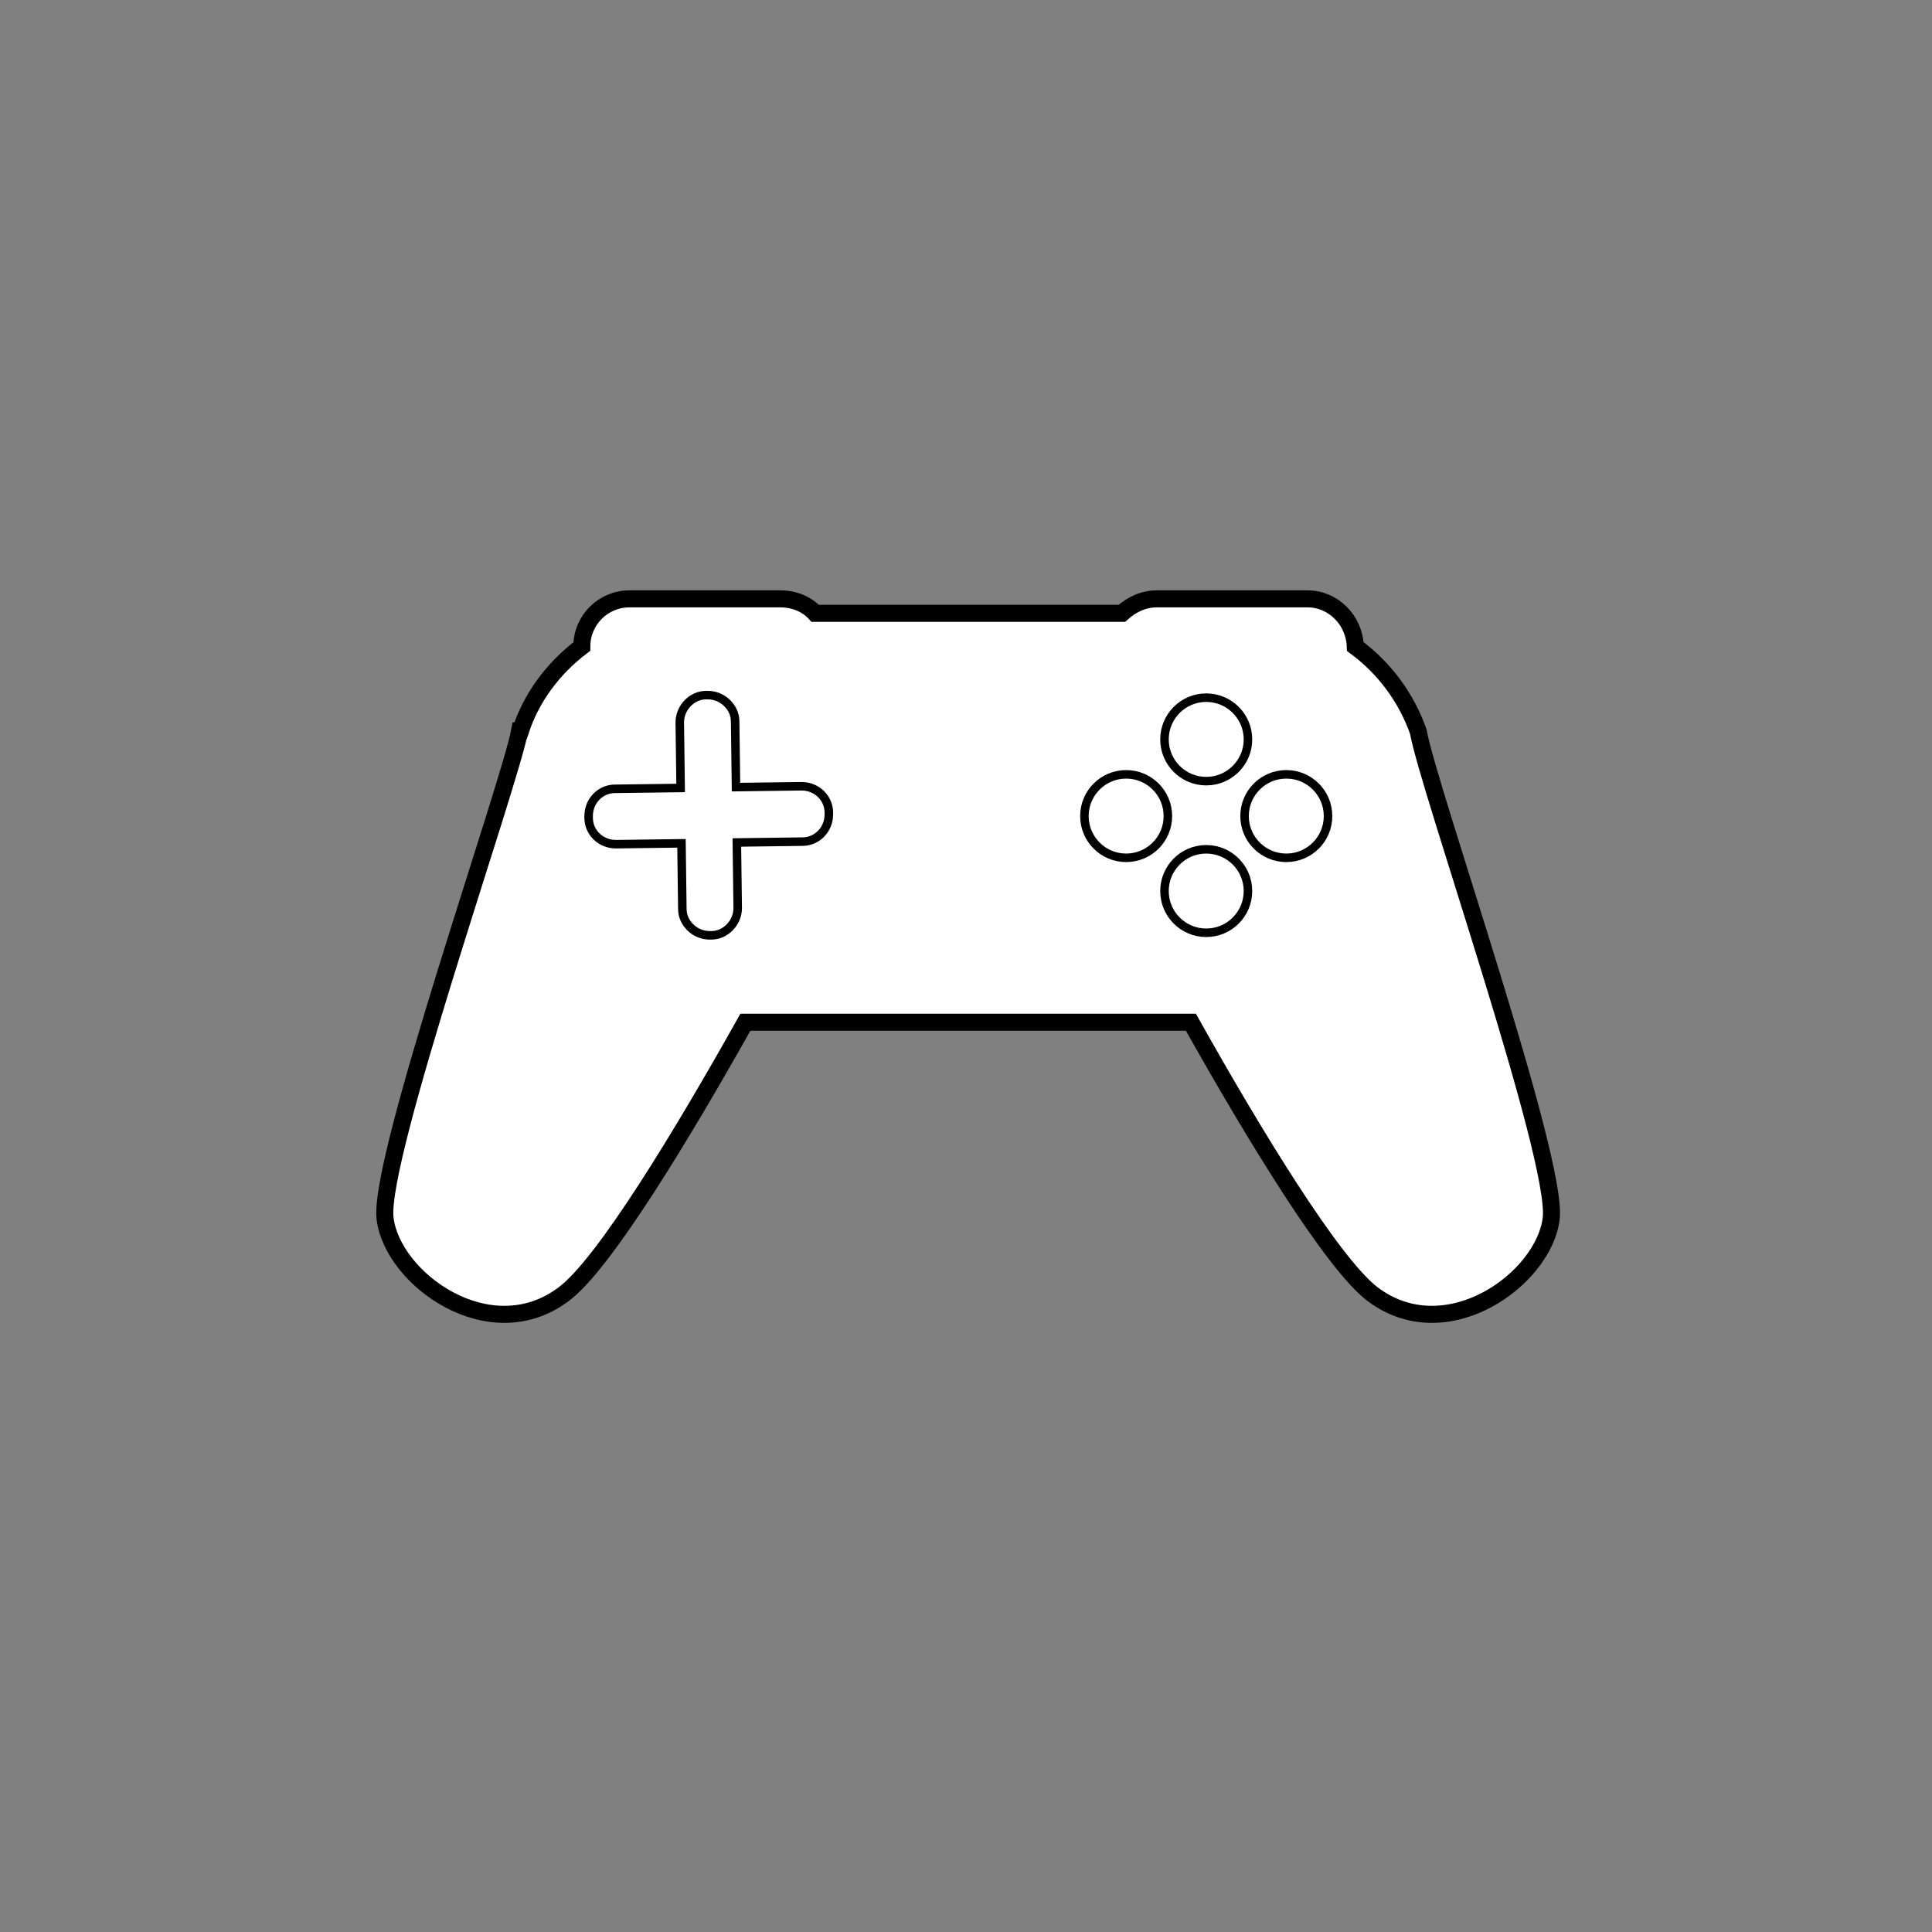 <?xml version="1.0" encoding="utf-8"?>
<!-- Generator: Adobe Illustrator 19.0.0, SVG Export Plug-In . SVG Version: 6.00 Build 0)  -->
<svg version="1.1" id="Calque_1" xmlns="http://www.w3.org/2000/svg" xmlns:xlink="http://www.w3.org/1999/xlink" x="0px" y="0px"
	 viewBox="-184 308.1 226.8 226.8" style="enable-background:new -184 308.1 226.8 226.8;" xml:space="preserve">
<rect x="-184" y="308.1" width="226.8" height="226.8" fill="#808080" stroke="none"/>
<style type="text/css">
	.st0{fill:#FFFFFF;stroke:#000000;stroke-width:2;stroke-miterlimit:10;}
	.st1{fill:#FFFFFF;stroke:#000000;stroke-miterlimit:10;}
</style>
<path id="XMLID_50_" class="st0" d="M-17.5,394L-17.5,394c-1.4-4-4-7.5-7.4-10c-0.1-3.1-2.6-5.6-5.6-5.6h-17.7c-1.6,0-3,0.7-4.1,1.7
	h-36c-1-1.1-2.5-1.7-4.1-1.7h-17.7c-3.1,0-5.6,2.5-5.6,5.6l0,0l0,0c-3.3,2.5-5.9,5.9-7.2,9.9h-0.1c-1.2,6.4-16.6,50.1-15.8,57.2
	c0.8,7.1,12.3,15.5,21,8.9c4.7-3.5,13.9-18.7,21.3-31.9h52.3c7.4,13.2,16.6,28.3,21.3,31.9c8.7,6.6,20.2-1.8,21-8.9
	C-1.1,444-16.4,400.4-17.5,394z"/>
<path id="XMLID_41_" class="st1" d="M-97.5,407l7.7-0.1c1.7,0,3.1-1.4,3.1-3.2v-0.2c0-1.7-1.4-3.1-3.2-3.1l-7.7,0.1l-0.1-7.7
	c0-1.7-1.5-3.1-3.2-3.1h-0.2c-1.7,0-3.1,1.5-3.1,3.2l0.1,7.7l-7.7,0.1c-1.7,0-3.1,1.4-3.1,3.2v0.2c0,1.7,1.4,3.1,3.2,3.1l7.7-0.1
	l0.1,7.7c0,1.7,1.5,3.1,3.2,3.1h0.2c1.7,0,3.1-1.5,3.1-3.2L-97.5,407z"/>
<circle id="XMLID_42_" class="st1" cx="-42.4" cy="394.9" r="4.9"/>
<circle id="XMLID_43_" class="st1" cx="-42.4" cy="412.7" r="4.9"/>
<circle id="XMLID_44_" class="st1" cx="-33" cy="403.9" r="4.9"/>
<circle id="XMLID_45_" class="st1" cx="-51.8" cy="403.9" r="4.9"/>
</svg>
